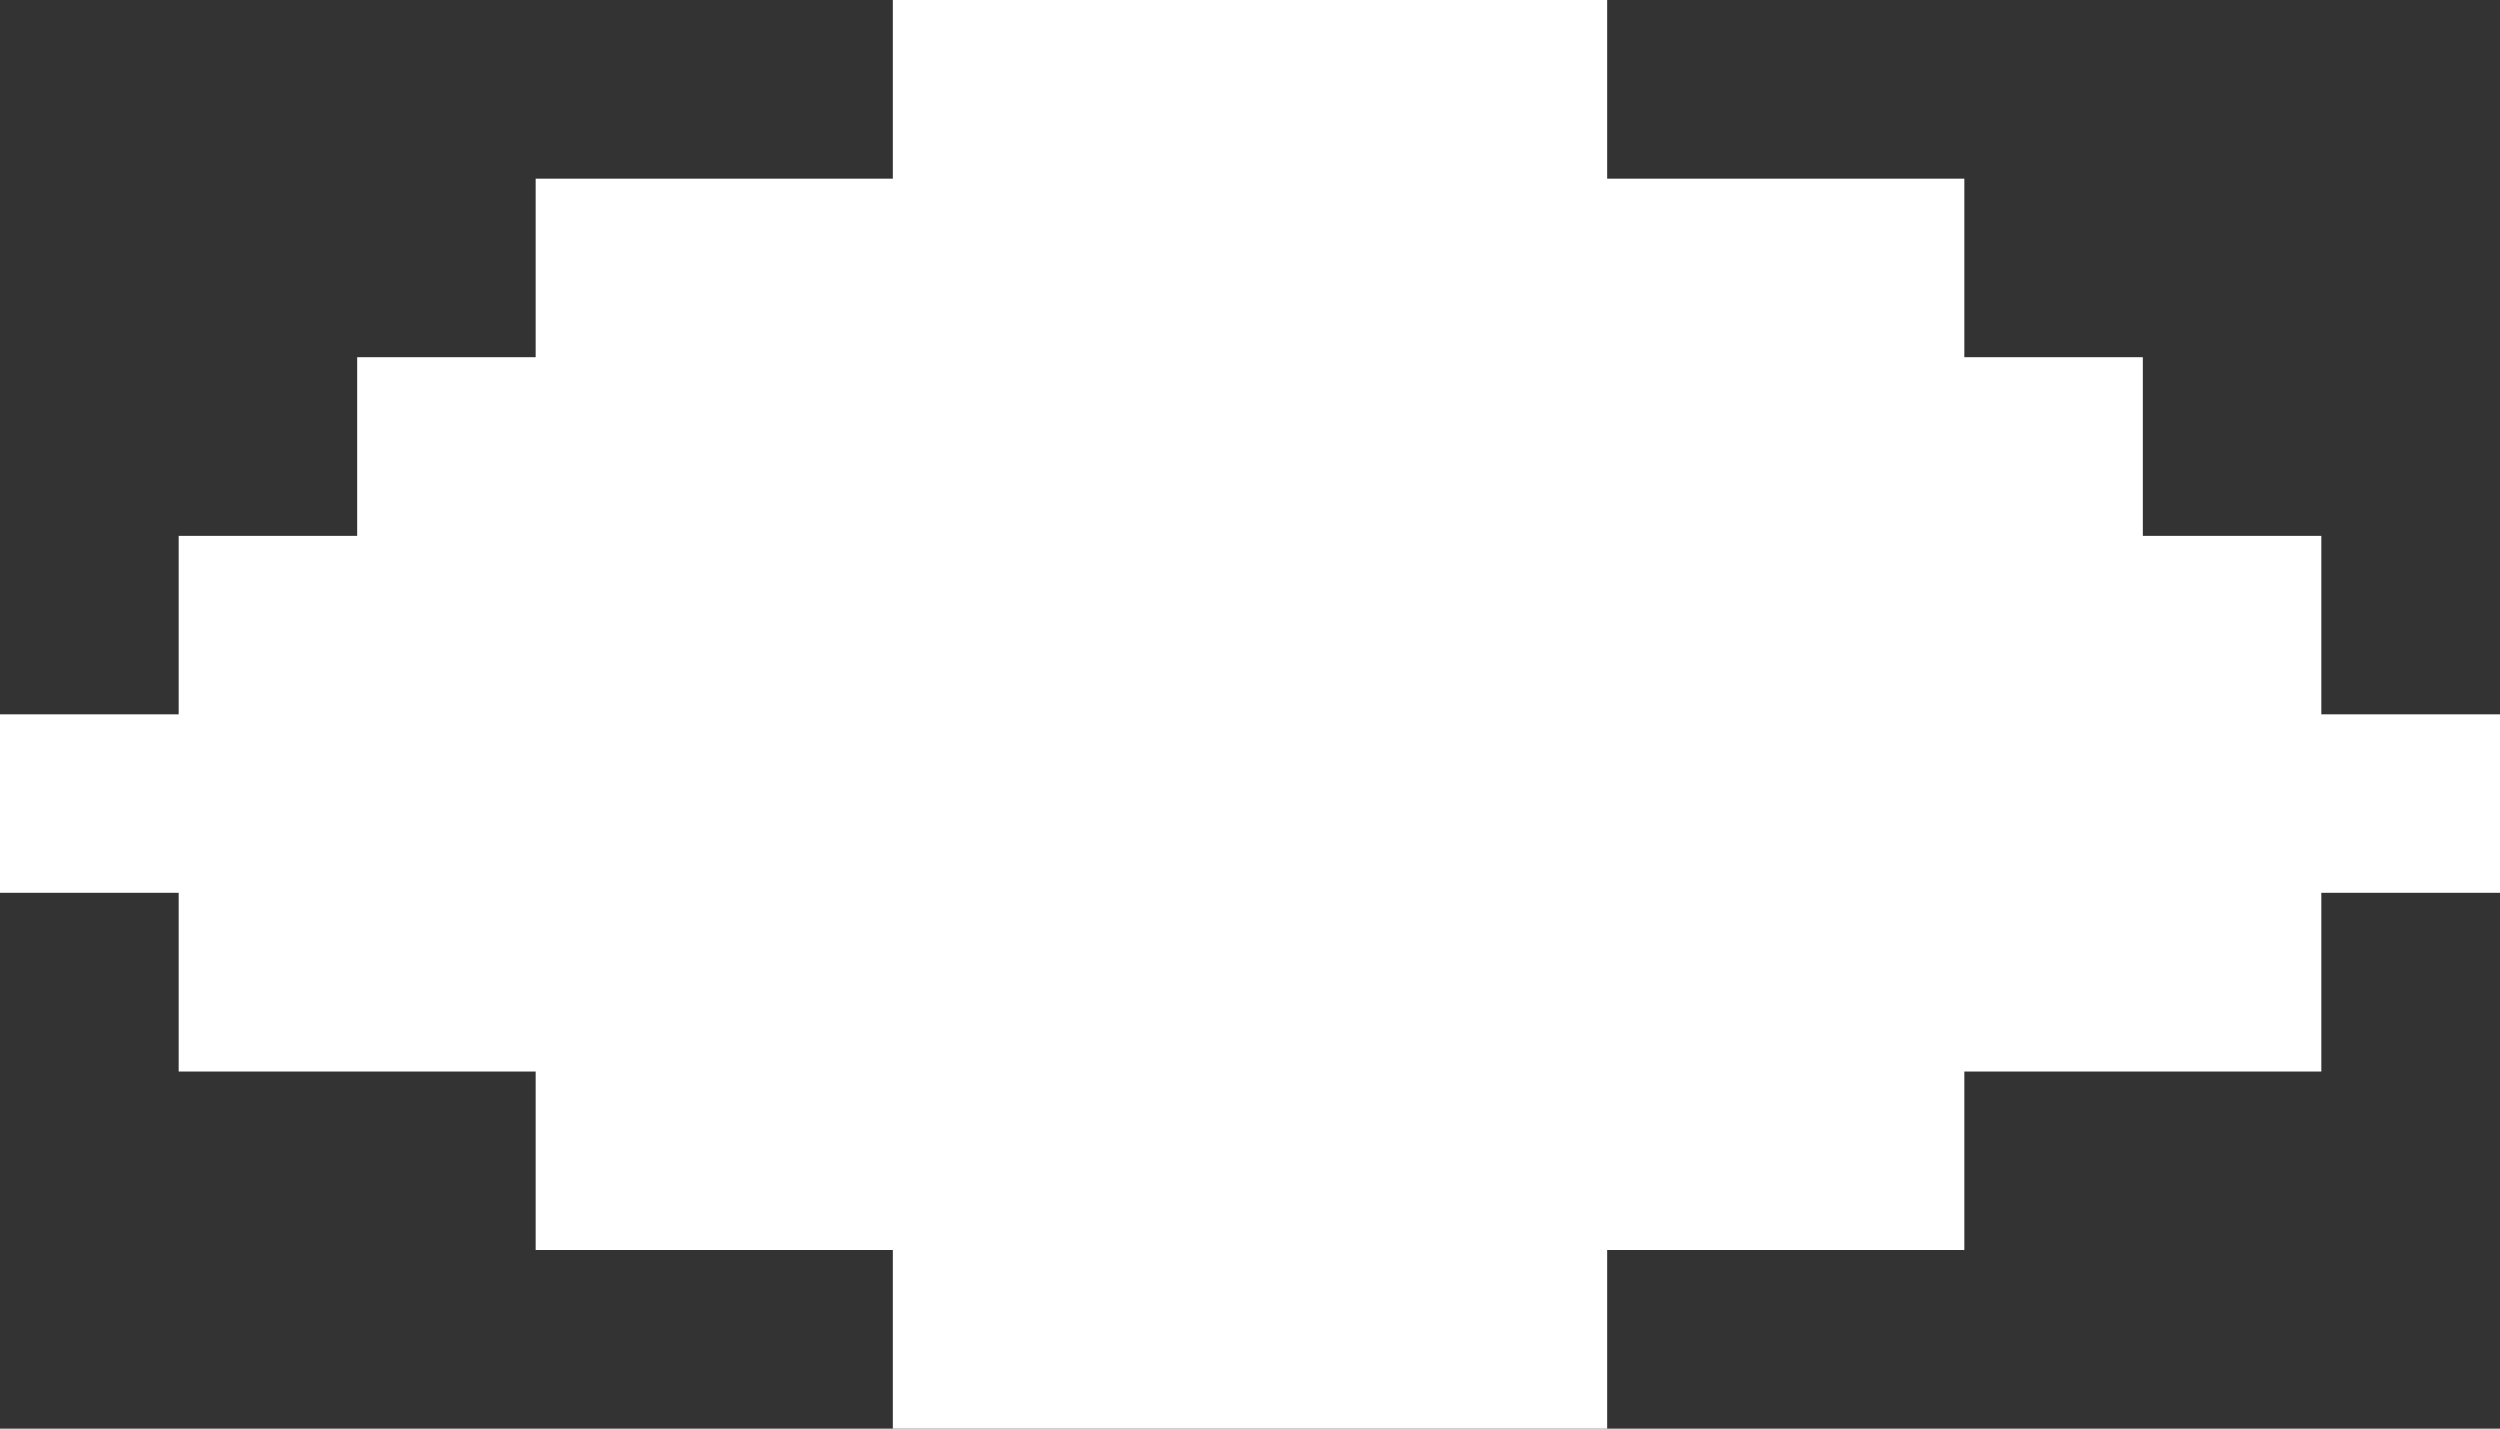 <svg xmlns="http://www.w3.org/2000/svg" viewBox="0 0 137.26 78.44"><rect x="0" y="0" width="137.26" height="78.44" fill="#333333" stroke="none"/><defs><style>.cls-1{fill:#fff;}</style></defs><g id="Слой_2" data-name="Слой 2"><g id="Слой_1-2" data-name="Слой 1"><polygon class="cls-1" points="127.45 39.22 127.45 29.42 117.65 29.42 117.65 19.61 107.85 19.61 107.85 9.81 98.04 9.81 88.24 9.81 88.24 0 78.43 0 68.63 0 58.83 0 49.02 0 49.02 9.81 39.22 9.81 29.41 9.81 29.41 19.61 19.61 19.61 19.61 29.42 9.81 29.42 9.81 39.22 0 39.22 0 49.02 9.81 49.02 9.81 58.83 19.61 58.83 29.41 58.83 29.41 68.63 39.22 68.63 49.02 68.63 49.02 78.44 58.83 78.44 68.63 78.44 78.43 78.44 88.24 78.44 88.24 68.63 98.04 68.63 107.85 68.63 107.85 58.83 117.65 58.83 127.45 58.83 127.45 49.02 137.26 49.02 137.26 39.22 127.45 39.22"/></g></g></svg>